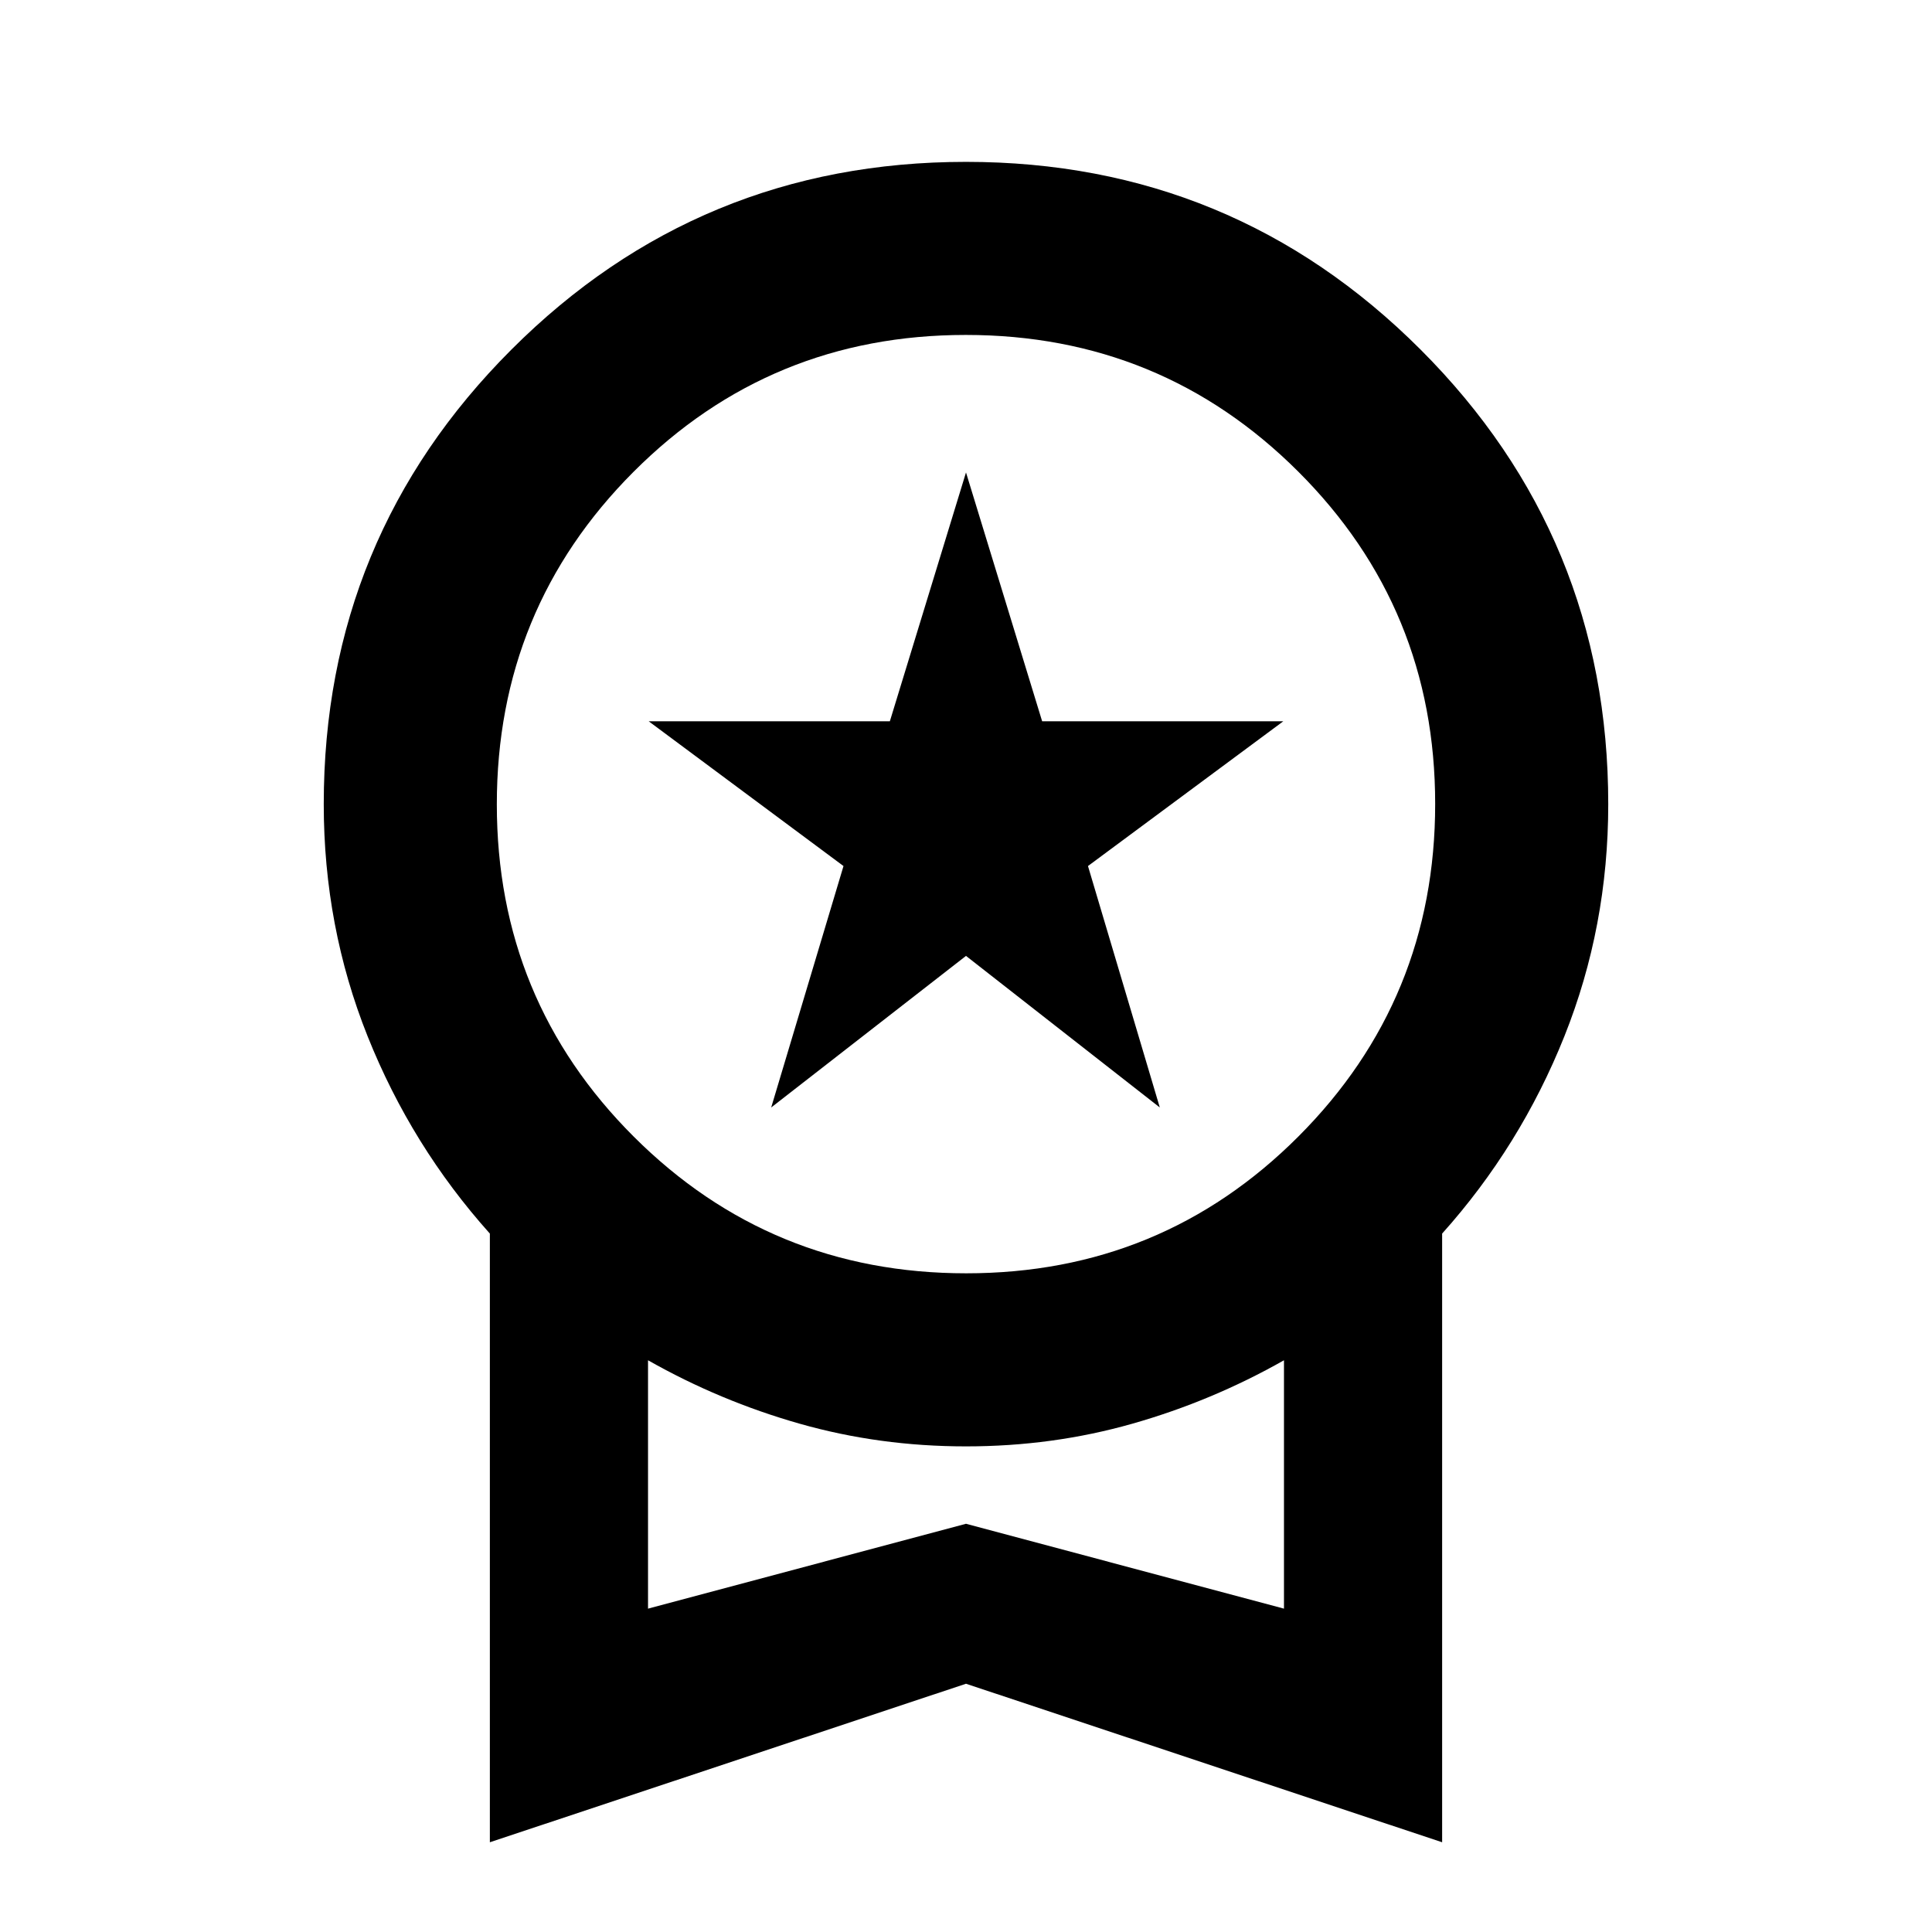 <svg xmlns="http://www.w3.org/2000/svg" height="24" viewBox="0 -960 960 960" width="24"><path d="m383.2-409.7 35.93-119.97-96.78-71.92h119.81L480-725.24l37.84 123.65h119.81l-97.04 71.92L576.3-409.7 480-485.02l-96.8 75.32ZM243.41-44.59v-302.45q-38.91-43.44-60.73-98-21.81-54.56-21.81-115.39 0-132.61 93.26-225.87 93.26-93.27 225.87-93.27t225.87 93.27q93.26 93.26 93.26 225.87 0 60.83-21.81 115.39-21.82 54.56-60.73 98v302.45L480-123.36 243.41-44.59ZM480.12-327.3q97.18 0 165.1-68.04 67.91-68.03 67.91-165.21 0-97.19-68.03-165.1-68.03-67.92-165.22-67.92-97.18 0-165.1 68.04-67.91 68.03-67.91 165.21 0 97.19 68.03 165.1 68.03 67.92 165.22 67.92ZM322-160.67l158-42.18 158 42.18v-123.42q-35.74 20.26-75.35 31.52Q523.04-241.3 480-241.3q-43.04 0-82.65-11.27-39.61-11.26-75.35-31.52v123.42Zm158-61.59Z"/></svg>